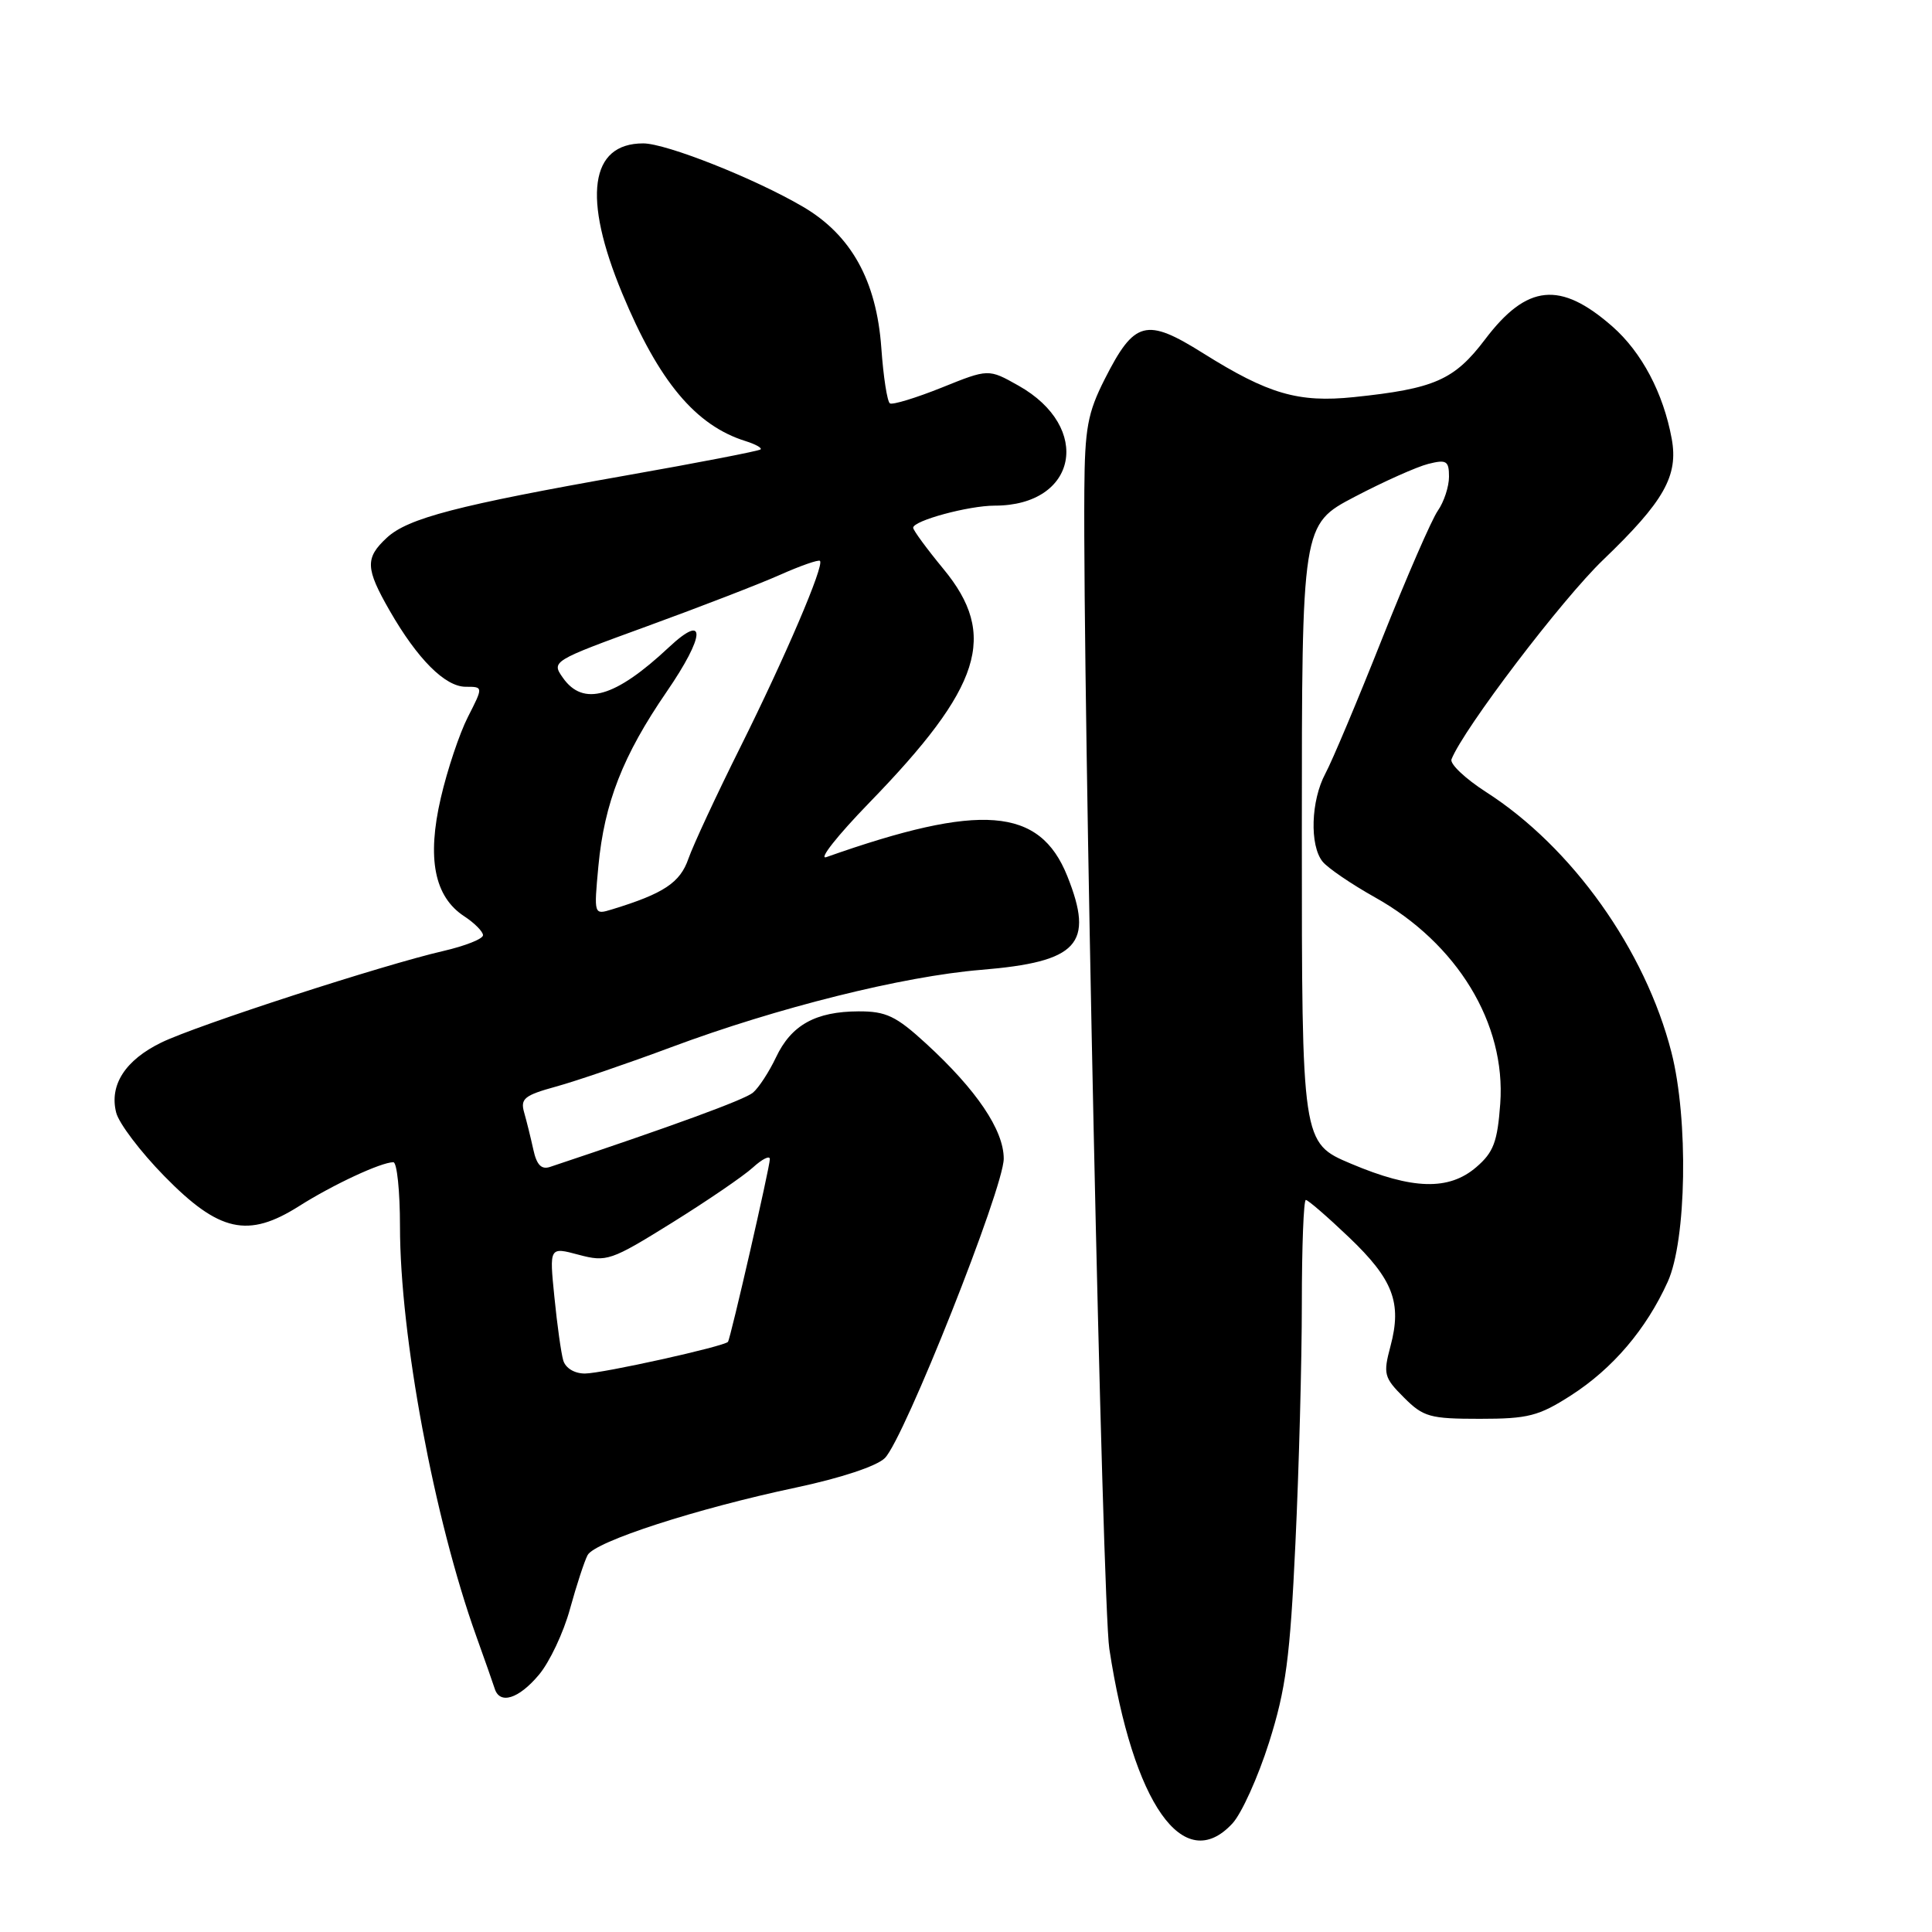 <?xml version="1.0" encoding="UTF-8" standalone="no"?>
<!DOCTYPE svg PUBLIC "-//W3C//DTD SVG 1.1//EN" "http://www.w3.org/Graphics/SVG/1.1/DTD/svg11.dtd" >
<svg xmlns="http://www.w3.org/2000/svg" xmlns:xlink="http://www.w3.org/1999/xlink" version="1.1" viewBox="0 0 256 256">
 <g >
 <path fill="currentColor"
d=" M 163.30 241.62 C 164.52 240.31 166.70 235.47 168.16 230.87 C 170.39 223.81 170.94 219.67 171.65 204.50 C 172.12 194.60 172.50 180.31 172.50 172.75 C 172.50 165.19 172.74 159.00 173.03 159.00 C 173.32 159.00 175.90 161.23 178.75 163.95 C 184.60 169.53 185.78 172.62 184.25 178.36 C 183.26 182.07 183.38 182.53 186.02 185.17 C 188.60 187.76 189.47 188.00 196.09 188.00 C 202.48 188.00 203.89 187.64 208.16 184.90 C 213.69 181.35 218.13 176.14 220.98 169.85 C 223.48 164.34 223.74 148.33 221.48 139.46 C 218.01 125.88 208.32 112.26 196.90 104.94 C 194.15 103.17 192.09 101.22 192.33 100.61 C 193.93 96.57 206.96 79.42 212.44 74.17 C 220.51 66.42 222.41 63.05 221.51 58.13 C 220.40 52.09 217.54 46.68 213.65 43.26 C 206.74 37.20 202.33 37.64 196.78 44.97 C 192.70 50.36 190.08 51.51 179.39 52.62 C 172.03 53.38 168.06 52.22 159.43 46.81 C 151.86 42.06 150.32 42.46 146.38 50.24 C 144.12 54.71 143.74 56.73 143.68 64.96 C 143.48 92.18 146.07 212.46 146.99 218.47 C 150.14 239.07 156.84 248.59 163.30 241.62 Z  M 71.40 221.93 C 72.82 220.25 74.68 216.31 75.53 213.18 C 76.39 210.06 77.44 206.85 77.86 206.06 C 78.83 204.26 92.33 199.89 105.47 197.11 C 111.41 195.85 116.18 194.27 117.25 193.20 C 119.81 190.64 133.00 157.42 133.00 153.53 C 133.00 149.74 129.40 144.41 122.68 138.25 C 118.73 134.63 117.41 134.00 113.77 134.01 C 108.07 134.03 104.85 135.82 102.83 140.09 C 101.91 142.03 100.53 144.15 99.76 144.79 C 98.62 145.73 89.09 149.22 72.89 154.62 C 71.74 155.01 71.11 154.36 70.67 152.33 C 70.33 150.77 69.78 148.56 69.45 147.40 C 68.93 145.58 69.49 145.13 73.67 143.98 C 76.33 143.25 83.20 140.90 88.94 138.76 C 102.98 133.52 119.66 129.36 130.00 128.51 C 142.87 127.45 145.03 125.11 141.42 116.08 C 137.76 106.95 129.96 106.34 109.50 113.57 C 108.40 113.96 110.95 110.73 115.16 106.39 C 130.10 91.01 132.27 84.17 125.00 75.38 C 122.80 72.71 121.00 70.26 121.00 69.93 C 121.00 68.99 128.35 67.00 131.80 67.00 C 142.76 67.00 144.80 56.63 134.94 51.09 C 130.98 48.86 130.98 48.86 124.78 51.36 C 121.36 52.73 118.28 53.67 117.92 53.45 C 117.56 53.23 117.05 49.92 116.78 46.10 C 116.14 37.17 112.78 31.13 106.39 27.39 C 100.01 23.65 88.28 19.00 85.23 19.00 C 78.16 19.00 77.16 26.15 82.45 38.88 C 87.30 50.56 92.18 56.40 98.83 58.46 C 100.10 58.86 100.99 59.35 100.78 59.55 C 100.58 59.75 92.56 61.31 82.96 63.00 C 60.63 66.95 54.04 68.66 51.25 71.26 C 48.36 73.94 48.42 75.31 51.63 80.91 C 55.32 87.34 58.98 91.00 61.71 91.00 C 64.04 91.00 64.04 91.00 62.01 94.98 C 60.89 97.17 59.27 102.00 58.41 105.73 C 56.55 113.74 57.55 118.82 61.51 121.41 C 62.88 122.31 64.00 123.44 64.00 123.92 C 64.00 124.41 61.64 125.34 58.75 126.01 C 50.81 127.83 26.05 135.86 21.38 138.14 C 16.61 140.46 14.47 143.76 15.39 147.41 C 15.74 148.83 18.62 152.63 21.78 155.85 C 29.03 163.26 32.86 164.11 39.64 159.81 C 44.12 156.97 50.50 154.00 52.12 154.00 C 52.60 154.00 53.00 157.83 53.00 162.51 C 53.00 176.95 57.52 201.21 63.10 216.78 C 64.23 219.93 65.33 223.06 65.55 223.75 C 66.22 225.90 68.72 225.12 71.40 221.93 Z  M 179.00 154.19 C 172.50 151.44 172.50 151.44 172.50 110.47 C 172.50 69.50 172.50 69.50 179.50 65.83 C 183.35 63.81 187.74 61.85 189.25 61.47 C 191.67 60.86 192.00 61.07 192.00 63.17 C 192.00 64.48 191.33 66.51 190.52 67.67 C 189.70 68.84 186.38 76.48 183.13 84.65 C 179.89 92.82 176.51 100.85 175.62 102.50 C 173.70 106.08 173.51 112.01 175.25 114.17 C 175.94 115.02 179.05 117.14 182.17 118.89 C 193.10 125.00 199.56 135.62 198.79 146.24 C 198.42 151.31 197.90 152.69 195.62 154.65 C 191.98 157.78 187.18 157.65 179.00 154.19 Z  M 74.63 180.25 C 74.35 179.29 73.82 175.51 73.46 171.86 C 72.79 165.22 72.79 165.22 76.67 166.26 C 80.38 167.25 80.94 167.06 89.03 162.03 C 93.69 159.13 98.51 155.84 99.75 154.71 C 100.99 153.58 102.00 153.07 102.01 153.58 C 102.02 154.59 96.81 177.32 96.46 177.80 C 96.01 178.40 79.78 182.00 77.50 182.00 C 76.11 182.00 74.93 181.28 74.63 180.25 Z  M 79.29 114.76 C 80.08 106.39 82.53 100.12 88.33 91.67 C 93.47 84.19 93.63 81.09 88.64 85.76 C 81.51 92.44 77.27 93.65 74.58 89.80 C 73.05 87.63 73.15 87.57 85.77 82.97 C 92.77 80.42 100.71 77.35 103.40 76.15 C 106.10 74.95 108.46 74.13 108.65 74.32 C 109.25 74.91 104.06 87.03 98.10 99.00 C 94.94 105.33 91.85 111.98 91.22 113.78 C 90.12 116.96 87.96 118.40 81.09 120.50 C 78.69 121.23 78.69 121.23 79.29 114.76 Z "/>
</g>
</svg>
